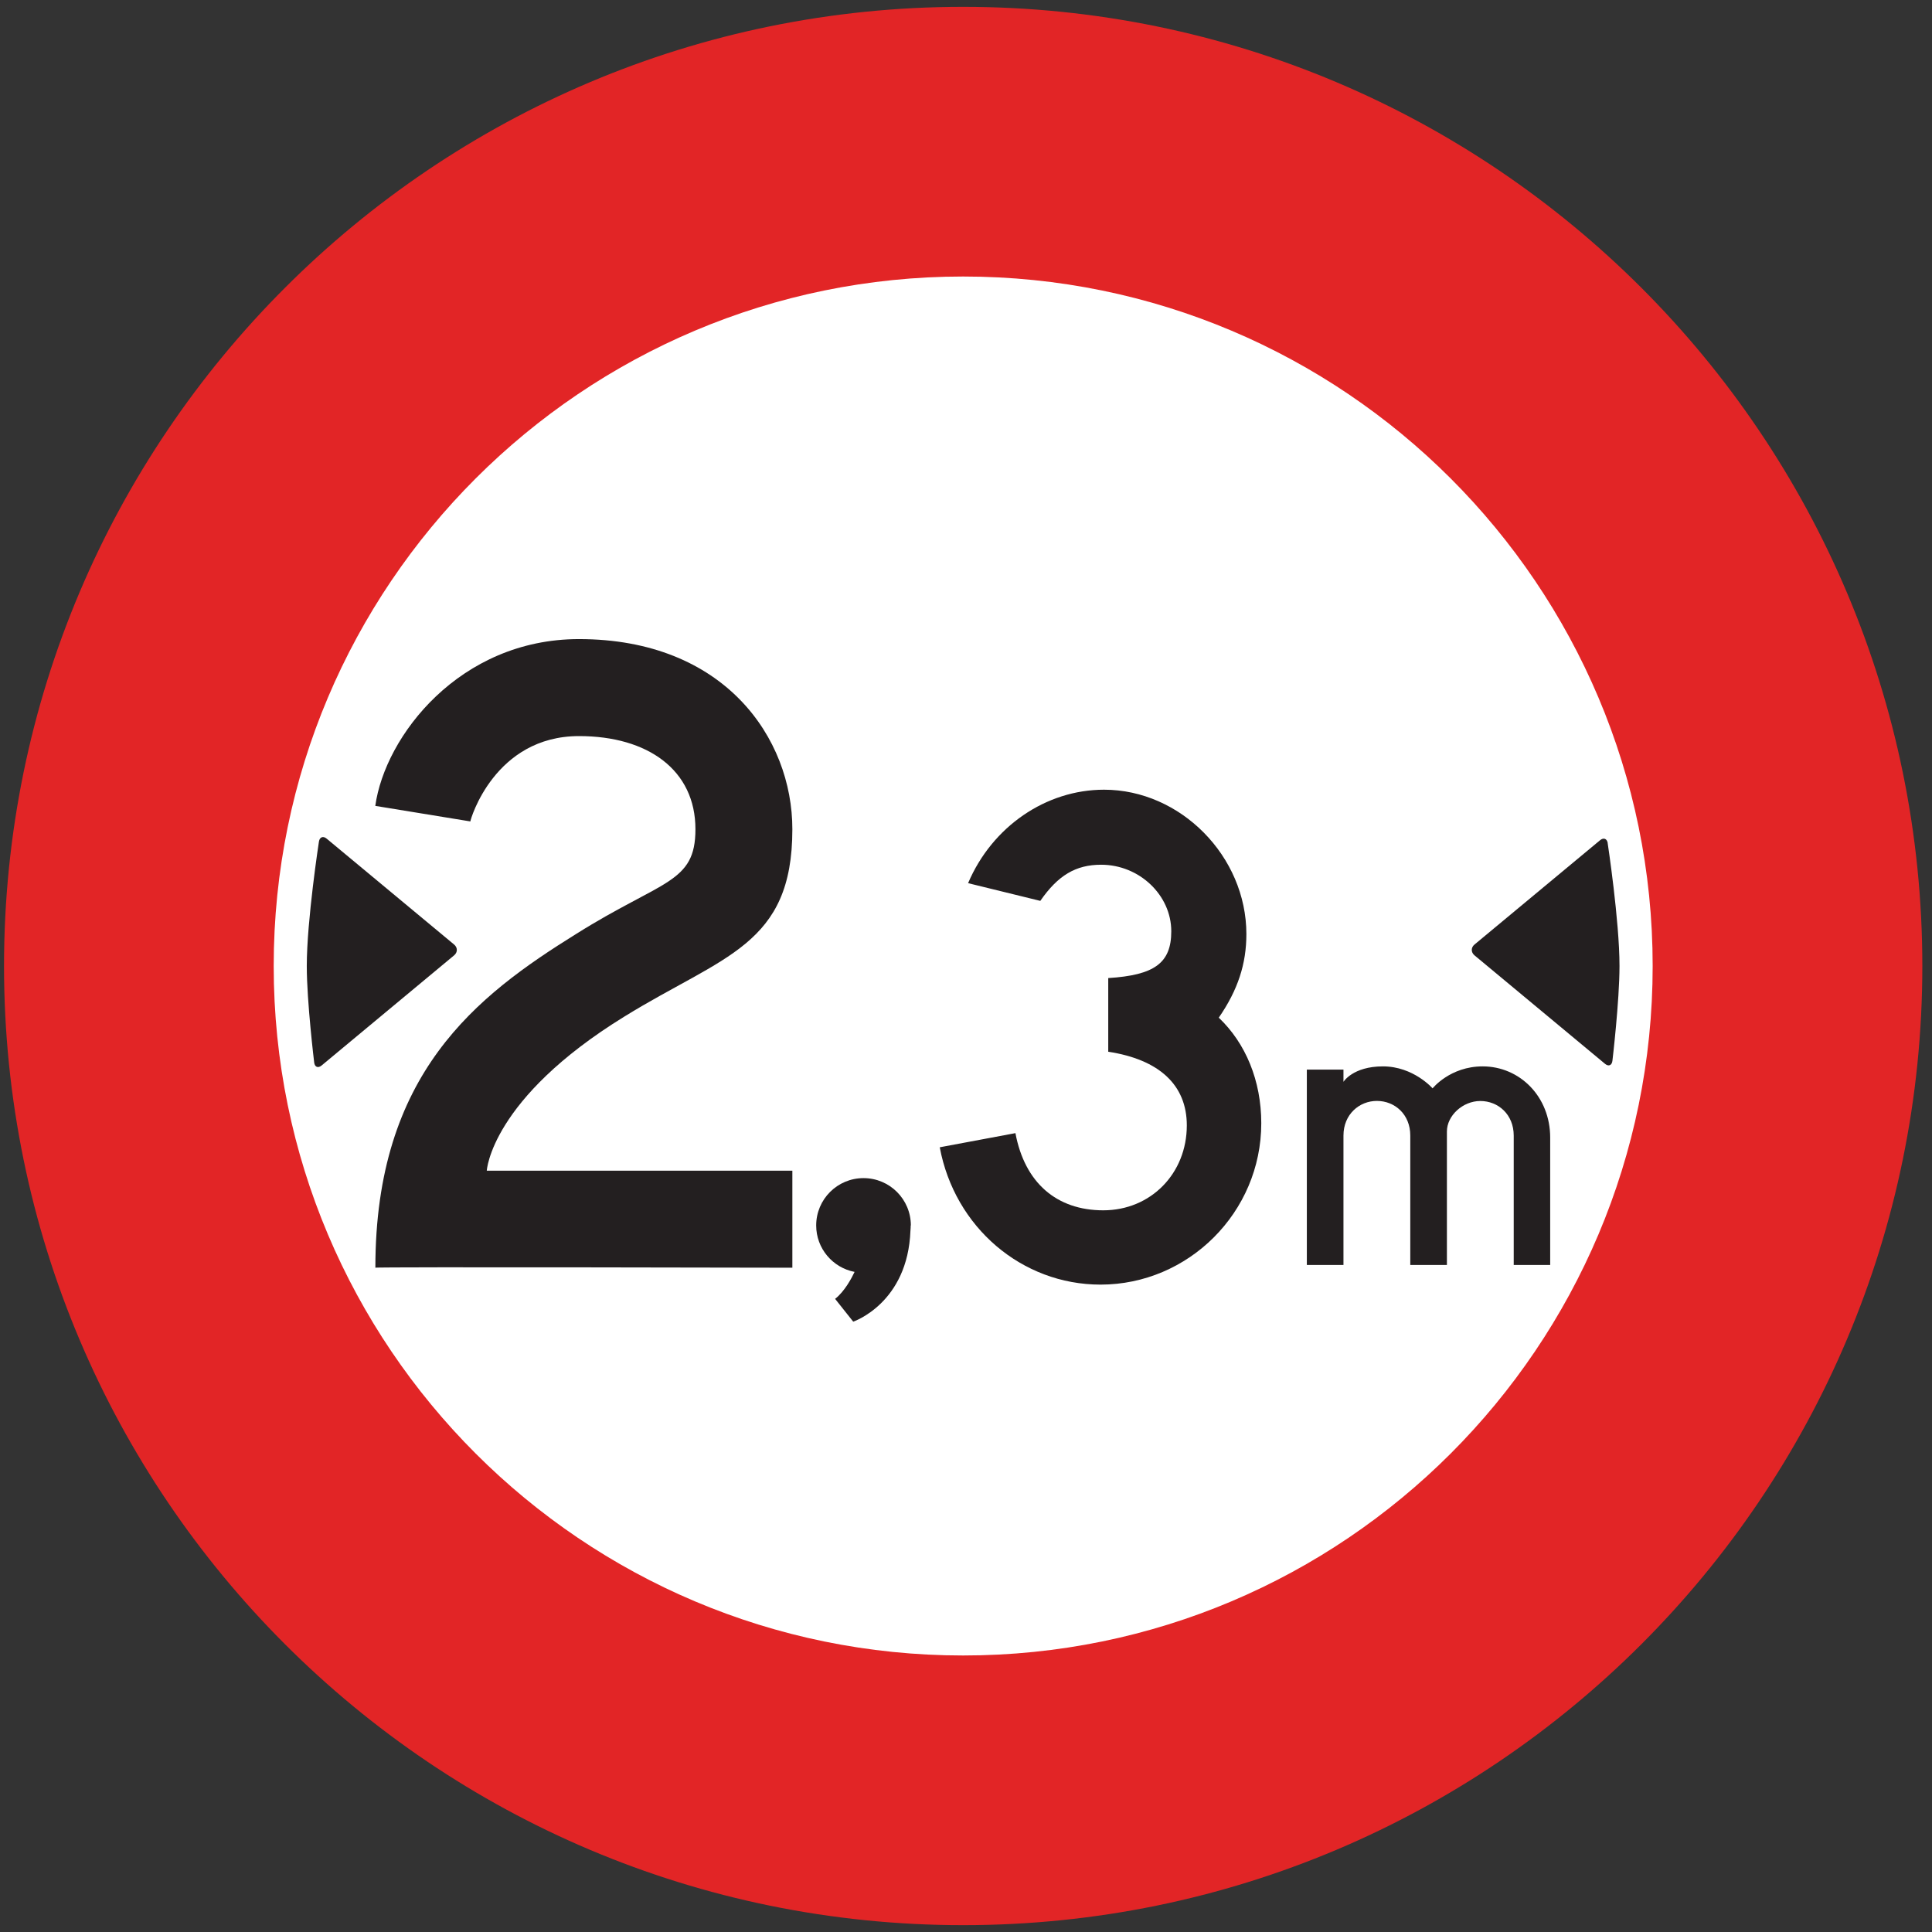 <?xml version="1.0" encoding="utf-8"?>
<!-- Generated by IcoMoon.io -->
<!DOCTYPE svg PUBLIC "-//W3C//DTD SVG 1.1//EN" "http://www.w3.org/Graphics/SVG/1.1/DTD/svg11.dtd">
<svg version="1.1" xmlns="http://www.w3.org/2000/svg" xmlns:xlink="http://www.w3.org/1999/xlink" width="24" height="24" viewBox="0 0 24 24">
<rect x="0" y="0" width="24" height="24" fill="#333333" stroke="none"/>
<path fill="#e22526" d="M11.965 0.085c-6.58 0-11.915 5.335-11.915 11.915s5.335 11.915 11.915 11.915c6.58 0 11.915-5.335 11.915-11.915s-5.335-11.915-11.915-11.915z"></path>
<path fill="#fff" d="M20.53 12c0-4.73-3.835-8.565-8.565-8.565s-8.565 3.835-8.565 8.565c0 4.73 3.835 8.565 8.565 8.565s8.565-3.835 8.565-8.565z"></path>
<path fill="#231f20" d="M4.662 15.748c-0.012-0.012 5.181 0 5.181 0v-1.205h-3.796c0 0 0.048-0.892 1.711-1.916 1.229-0.759 2.085-0.88 2.085-2.326 0-1.133-0.843-2.362-2.651-2.362-1.482 0-2.41 1.205-2.53 2.072l1.181 0.193c0-0.024 0.301-1.060 1.35-1.060 0.856 0 1.446 0.422 1.446 1.157 0 0.675-0.41 0.627-1.482 1.301-1.241 0.771-2.494 1.735-2.494 4.145z"></path>
<path fill="#231f20" d="M12.615 14.076l-0.941 0.176c0.185 0.994 1.020 1.706 1.997 1.706 1.091 0 1.997-0.897 1.997-2.005 0-0.528-0.194-0.994-0.528-1.311 0.237-0.343 0.343-0.668 0.343-1.038 0-0.967-0.818-1.794-1.768-1.794-0.721 0-1.39 0.457-1.689 1.161l0.897 0.22c0.22-0.317 0.44-0.449 0.756-0.449 0.475 0 0.871 0.378 0.871 0.827 0 0.396-0.211 0.545-0.783 0.581v0.915c0.633 0.097 0.976 0.413 0.976 0.915 0 0.598-0.448 1.055-1.038 1.055-0.58 0-0.976-0.343-1.091-0.959z"></path>
<path fill="#231f20" d="M18.802 15.714h0.455v-1.582c0-0.511-0.379-0.885-0.839-0.885-0.405 0-0.622 0.273-0.622 0.273s-0.237-0.273-0.617-0.273c-0.374 0-0.49 0.192-0.49 0.192v-0.152h-0.455v2.427h0.455v-1.608c0-0.263 0.197-0.43 0.415-0.43 0.223 0 0.415 0.167 0.415 0.43v1.608h0.455v-1.658c0-0.197 0.197-0.379 0.415-0.379 0.222 0 0.415 0.167 0.415 0.43v1.608z"></path>
<path fill="#231f20" d="M11.315 15.223c0-0.325-0.263-0.588-0.588-0.588s-0.588 0.263-0.588 0.588c0 0.287 0.206 0.525 0.477 0.577-0.036 0.076-0.124 0.243-0.242 0.335l0.225 0.283c0 0 0.678-0.226 0.711-1.132 0.002-0.021 0.003-0.042 0.003-0.063z"></path>
<path fill="#231f20" d="M4.058 10.418c-0.044-0.037-0.087-0.020-0.096 0.036 0 0-0.151 0.981-0.151 1.546 0 0.443 0.092 1.199 0.092 1.199 0.007 0.057 0.048 0.073 0.092 0.037l1.647-1.369c0.044-0.037 0.044-0.096 0-0.133l-1.584-1.316z"></path>
<path fill="#231f20" d="M19.972 10.474c-0.009-0.057-0.052-0.073-0.096-0.036l-1.56 1.296c-0.044 0.036-0.044 0.096 0 0.133l1.622 1.348c0.044 0.037 0.085 0.020 0.092-0.037 0 0 0.088-0.742 0.088-1.179 0-0.558-0.147-1.526-0.147-1.526z"></path>
</svg>
